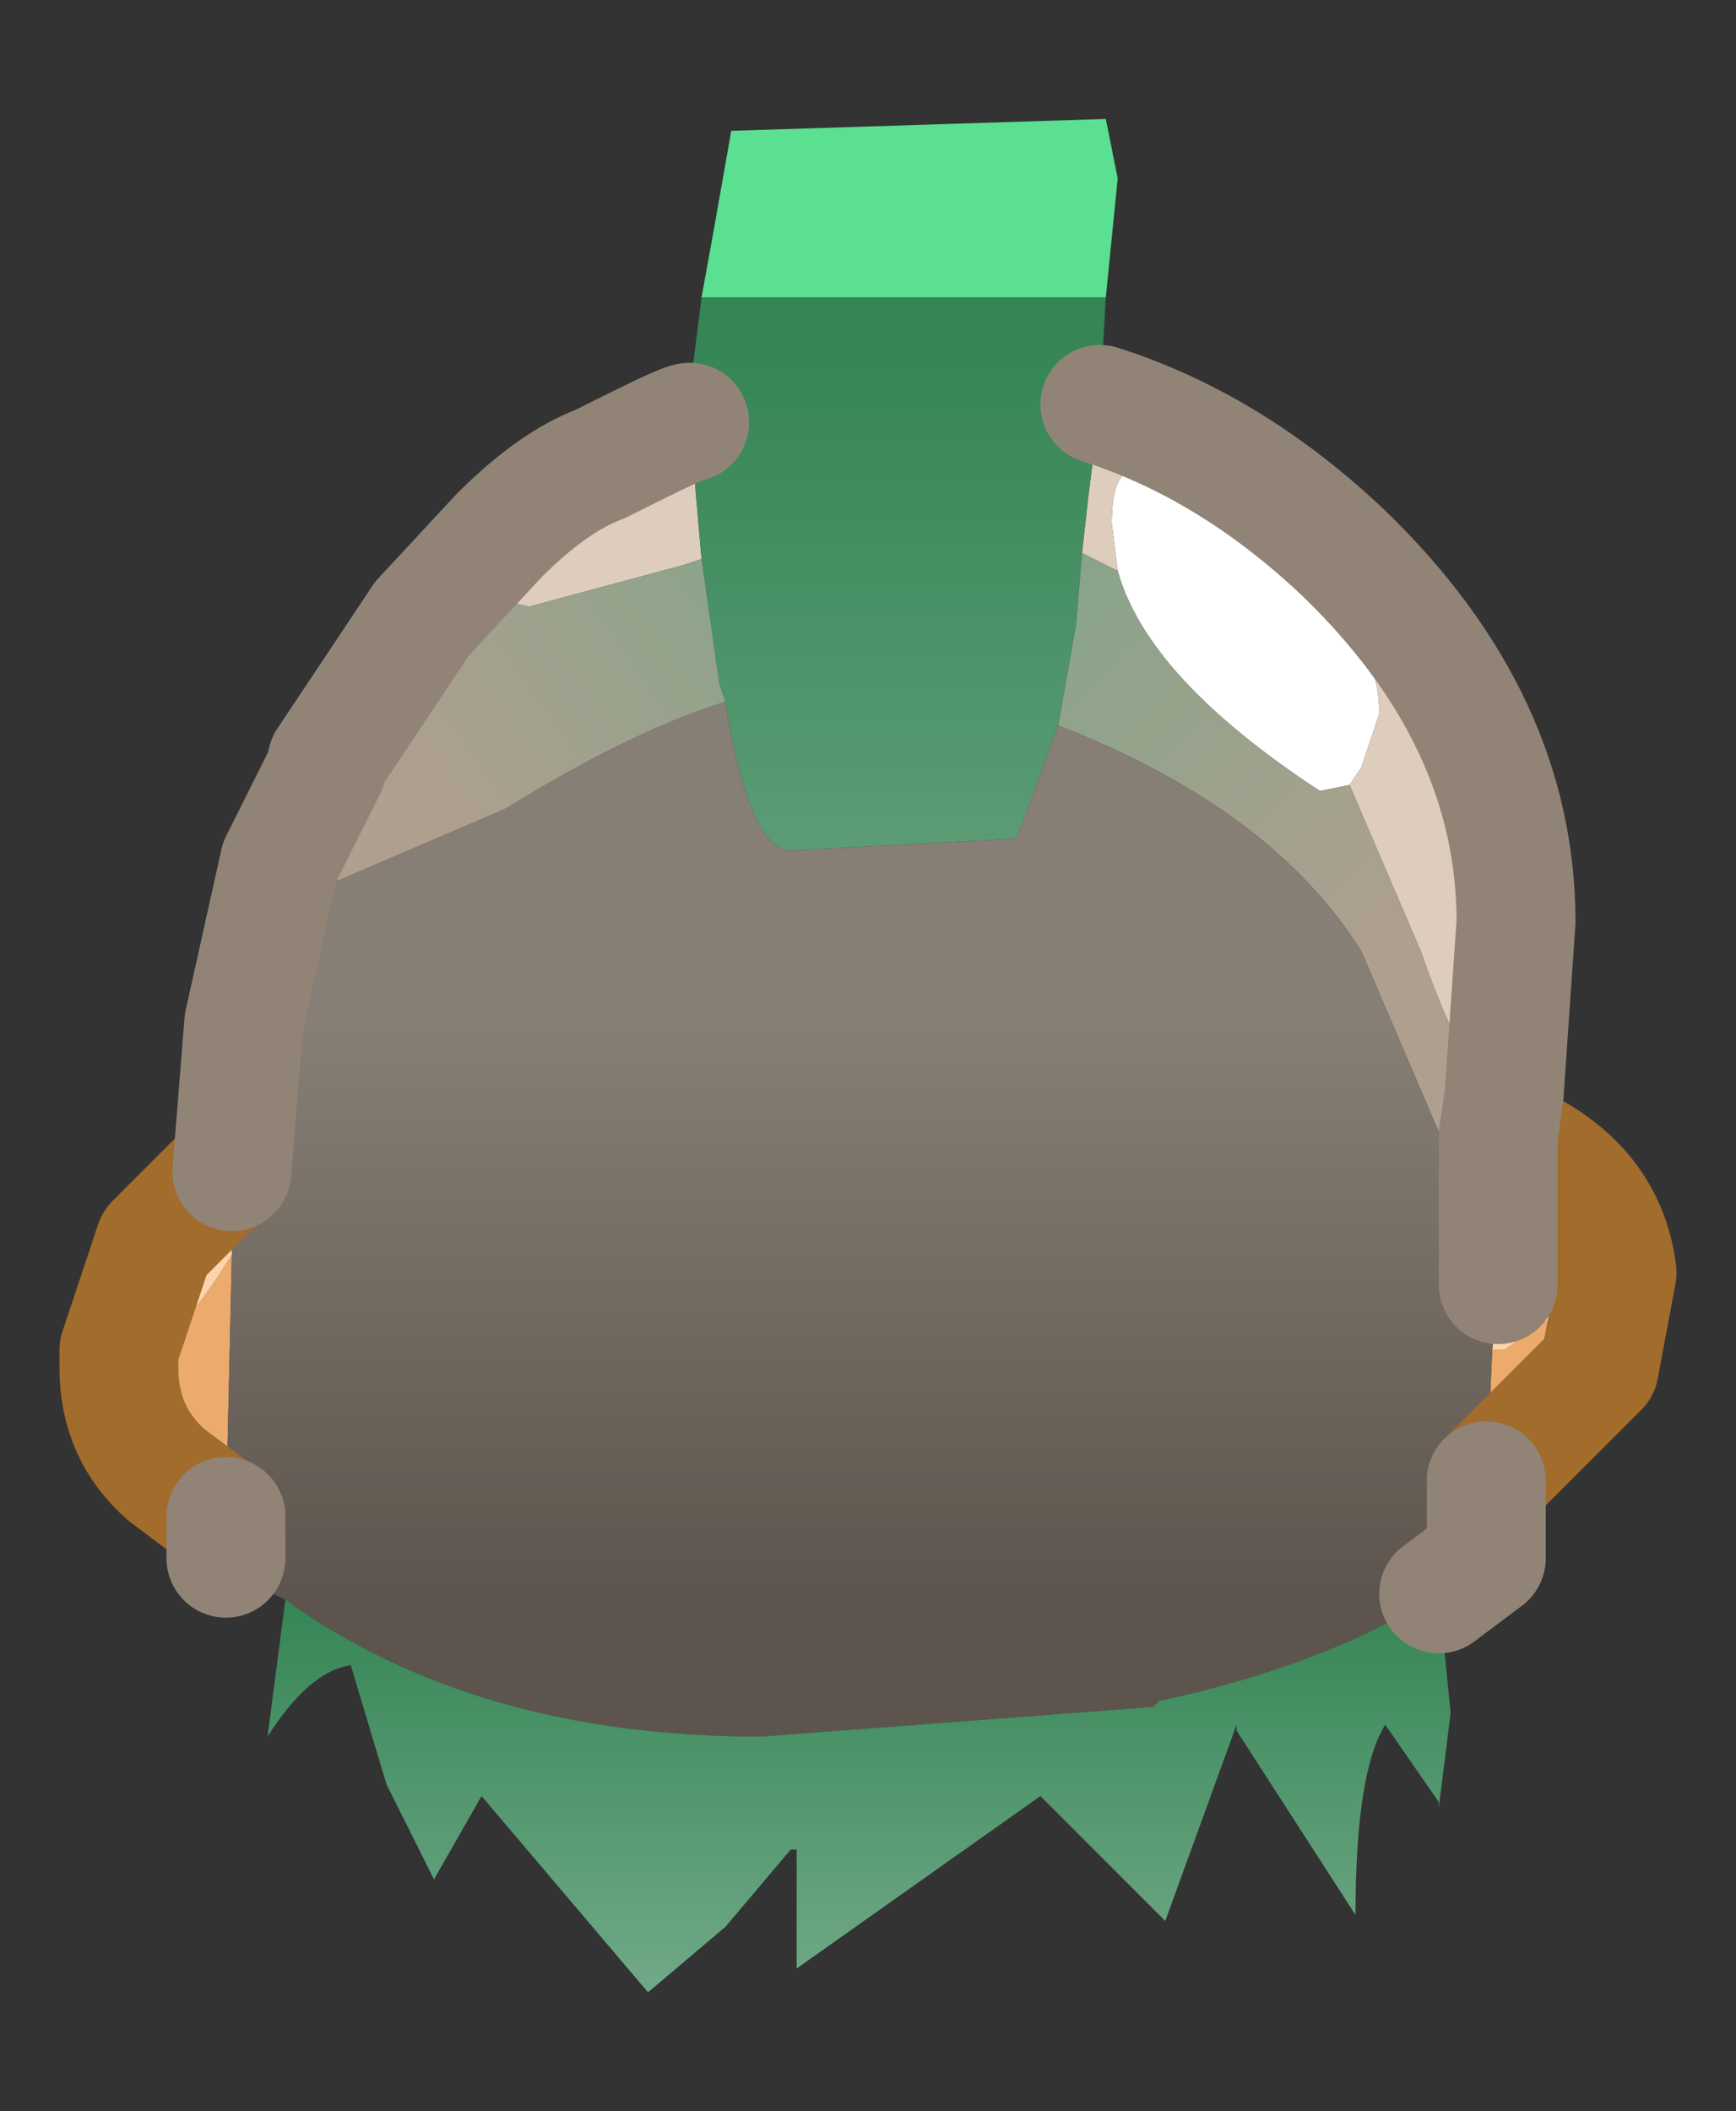<?xml version="1.0" encoding="UTF-8" standalone="no"?>
<svg xmlns:xlink="http://www.w3.org/1999/xlink" height="17.75px" width="14.6px" xmlns="http://www.w3.org/2000/svg">
  <rect width="100%" height="100%" fill="#333333" stroke="none"/>
  <g transform="matrix(1.0, 0.0, 0.0, 1.0, -1.3, 1.35)">
    <path d="M7.2 1.15 L7.3 0.6 7.45 -0.25 10.6 -0.35 10.7 0.15 10.6 1.15 7.2 1.15" fill="#5ae090" fill-rule="evenodd" stroke="none"/>
    <path d="M10.7 3.45 L10.65 3.05 Q10.65 2.6 10.85 2.6 11.2 2.6 12.0 3.2 12.9 3.9 12.9 4.65 L12.75 5.1 12.65 5.25 12.4 5.3 Q10.95 4.35 10.7 3.45" fill="#ffffff" fill-rule="evenodd" stroke="none"/>
    <path d="M14.9 9.35 L14.75 10.15 13.8 11.1 13.85 10.0 13.95 10.0 14.9 9.35 M3.2 11.4 L3.1 11.35 2.7 11.05 Q2.3 10.7 2.3 10.15 L2.3 10.05 2.3 10.0 2.5 10.0 Q2.75 10.0 3.25 9.2 L3.2 11.4" fill="#ecab6c" fill-rule="evenodd" stroke="none"/>
    <path d="M10.55 2.05 Q11.65 2.4 12.6 3.3 14.05 4.7 14.05 6.4 L13.95 7.85 Q13.65 7.8 13.25 6.65 L12.65 5.25 12.75 5.1 12.9 4.65 Q12.9 3.9 12.0 3.2 11.2 2.6 10.85 2.6 10.65 2.6 10.65 3.05 L10.7 3.45 10.4 3.3 10.45 2.85 10.55 2.05 M5.5 3.15 Q5.95 2.7 6.35 2.55 L6.55 2.45 Q7.05 2.2 7.1 2.2 L7.2 3.35 7.05 3.4 5.75 3.75 5.3 3.65 5.5 3.15" fill="#decdbd" fill-rule="evenodd" stroke="none"/>
    <path d="M13.9 8.2 Q14.8 8.55 14.9 9.35 L13.95 10.0 13.85 10.0 13.9 9.45 13.9 8.2 M2.3 10.0 L2.6 9.1 3.1 8.6 3.25 8.5 3.25 9.2 Q2.75 10.0 2.5 10.0 L2.3 10.0" fill="#fcd3ab" fill-rule="evenodd" stroke="none"/>
    <path d="M10.6 1.15 L10.55 2.05 10.45 2.85 10.4 3.3 10.35 3.9 10.2 4.75 9.85 5.7 7.95 5.8 Q7.6 5.8 7.4 4.55 L7.35 4.4 7.2 3.35 7.1 2.2 7.1 1.95 7.2 1.15 10.6 1.15" fill="url(#gradient0)" fill-rule="evenodd" stroke="none"/>
    <path d="M13.95 7.85 L13.9 8.2 13.9 9.45 Q13.8 9.6 13.65 8.75 L12.75 6.65 Q12.0 5.45 10.2 4.75 L10.35 3.9 10.4 3.3 10.7 3.45 Q10.95 4.35 12.4 5.3 L12.65 5.25 13.25 6.65 Q13.65 7.8 13.95 7.85" fill="url(#gradient1)" fill-rule="evenodd" stroke="none"/>
    <path d="M13.8 11.1 L13.8 11.75 13.4 12.05 Q12.45 12.65 11.05 12.95 L11.0 13.0 7.7 13.25 Q5.3 13.25 3.7 12.1 L3.6 12.05 3.2 11.75 3.2 11.4 3.25 9.2 3.25 8.5 3.35 7.25 3.65 5.9 4.05 5.1 Q3.9 5.3 3.9 5.55 3.8 6.0 4.15 6.05 L5.55 5.45 Q6.6 4.8 7.4 4.55 7.6 5.8 7.95 5.8 L9.85 5.7 10.2 4.75 Q12.0 5.45 12.75 6.65 L13.65 8.75 Q13.8 9.6 13.9 9.45 L13.85 10.0 13.8 11.1" fill="url(#gradient2)" fill-rule="evenodd" stroke="none"/>
    <path d="M4.05 5.1 L4.05 5.05 4.85 3.85 5.5 3.15 5.3 3.65 5.75 3.75 7.05 3.4 7.2 3.35 7.35 4.4 7.4 4.55 Q6.6 4.8 5.55 5.45 L4.15 6.05 Q3.8 6.0 3.9 5.55 3.9 5.3 4.05 5.1" fill="url(#gradient3)" fill-rule="evenodd" stroke="none"/>
    <path d="M13.4 12.05 L13.5 13.05 13.4 13.85 13.4 13.8 12.95 13.15 Q12.7 13.55 12.7 14.75 L11.7 13.2 11.7 13.15 11.1 14.8 10.05 13.75 8.0 15.2 8.0 14.2 7.95 14.2 7.4 14.85 6.75 15.4 5.35 13.75 4.95 14.45 4.55 13.65 4.25 12.65 Q3.9 12.7 3.55 13.25 L3.7 12.1 Q5.3 13.25 7.7 13.25 L11.0 13.0 11.05 12.95 Q12.45 12.65 13.4 12.05" fill="url(#gradient4)" fill-rule="evenodd" stroke="none"/>
    <path d="M13.9 8.2 Q14.8 8.55 14.9 9.35 L14.75 10.15 13.8 11.1 M3.2 11.4 L3.1 11.35 2.7 11.05 Q2.3 10.7 2.3 10.15 L2.3 10.05 2.3 10.0 2.6 9.1 3.1 8.6 3.25 8.5" fill="none" stroke="#a16c2c" stroke-linecap="round" stroke-linejoin="round" stroke-width="1"/>
    <path d="M10.55 2.05 Q11.65 2.4 12.6 3.3 14.05 4.7 14.05 6.4 L13.95 7.85 13.9 8.2 13.9 9.45 M13.8 11.1 L13.8 11.75 13.4 12.05 M3.2 11.75 L3.2 11.4 M3.25 8.5 L3.35 7.25 3.65 5.9 4.05 5.1 4.05 5.05 4.85 3.85 5.5 3.15 Q5.95 2.7 6.35 2.55 L6.55 2.45 Q7.05 2.2 7.1 2.2" fill="none" stroke="#918477" stroke-linecap="round" stroke-linejoin="round" stroke-width="1"/>
  </g>
  <defs>
    <linearGradient gradientTransform="matrix(0.0, 0.004, -0.002, 0.0, 8.85, 4.8)" gradientUnits="userSpaceOnUse" id="gradient0" spreadMethod="pad" x1="-819.2" x2="819.2">
      <stop offset="0.0" stop-color="#358555"></stop>
      <stop offset="0.988" stop-color="#6fa886"></stop>
    </linearGradient>
    <linearGradient gradientTransform="matrix(-0.003, -0.003, 9.0E-4, -9.0E-4, 10.3, 4.4)" gradientUnits="userSpaceOnUse" id="gradient1" spreadMethod="pad" x1="-819.2" x2="819.2">
      <stop offset="0.0" stop-color="#af9f8f"></stop>
      <stop offset="0.988" stop-color="#6fa886"></stop>
    </linearGradient>
    <linearGradient gradientTransform="matrix(0.0, -0.003, 0.002, 0.0, 12.5, 9.65)" gradientUnits="userSpaceOnUse" id="gradient2" spreadMethod="pad" x1="-819.2" x2="819.2">
      <stop offset="0.0" stop-color="#5d554d"></stop>
      <stop offset="0.988" stop-color="#877e75"></stop>
    </linearGradient>
    <linearGradient gradientTransform="matrix(0.003, -0.002, 7.0E-4, 0.001, 7.1, 3.45)" gradientUnits="userSpaceOnUse" id="gradient3" spreadMethod="pad" x1="-819.2" x2="819.2">
      <stop offset="0.0" stop-color="#af9f8f"></stop>
      <stop offset="0.988" stop-color="#6fa886"></stop>
    </linearGradient>
    <linearGradient gradientTransform="matrix(0.0, 0.002, -0.006, 0.0, 8.55, 13.7)" gradientUnits="userSpaceOnUse" id="gradient4" spreadMethod="pad" x1="-819.2" x2="819.2">
      <stop offset="0.0" stop-color="#358555"></stop>
      <stop offset="0.988" stop-color="#6fa886"></stop>
    </linearGradient>
  </defs>
</svg>